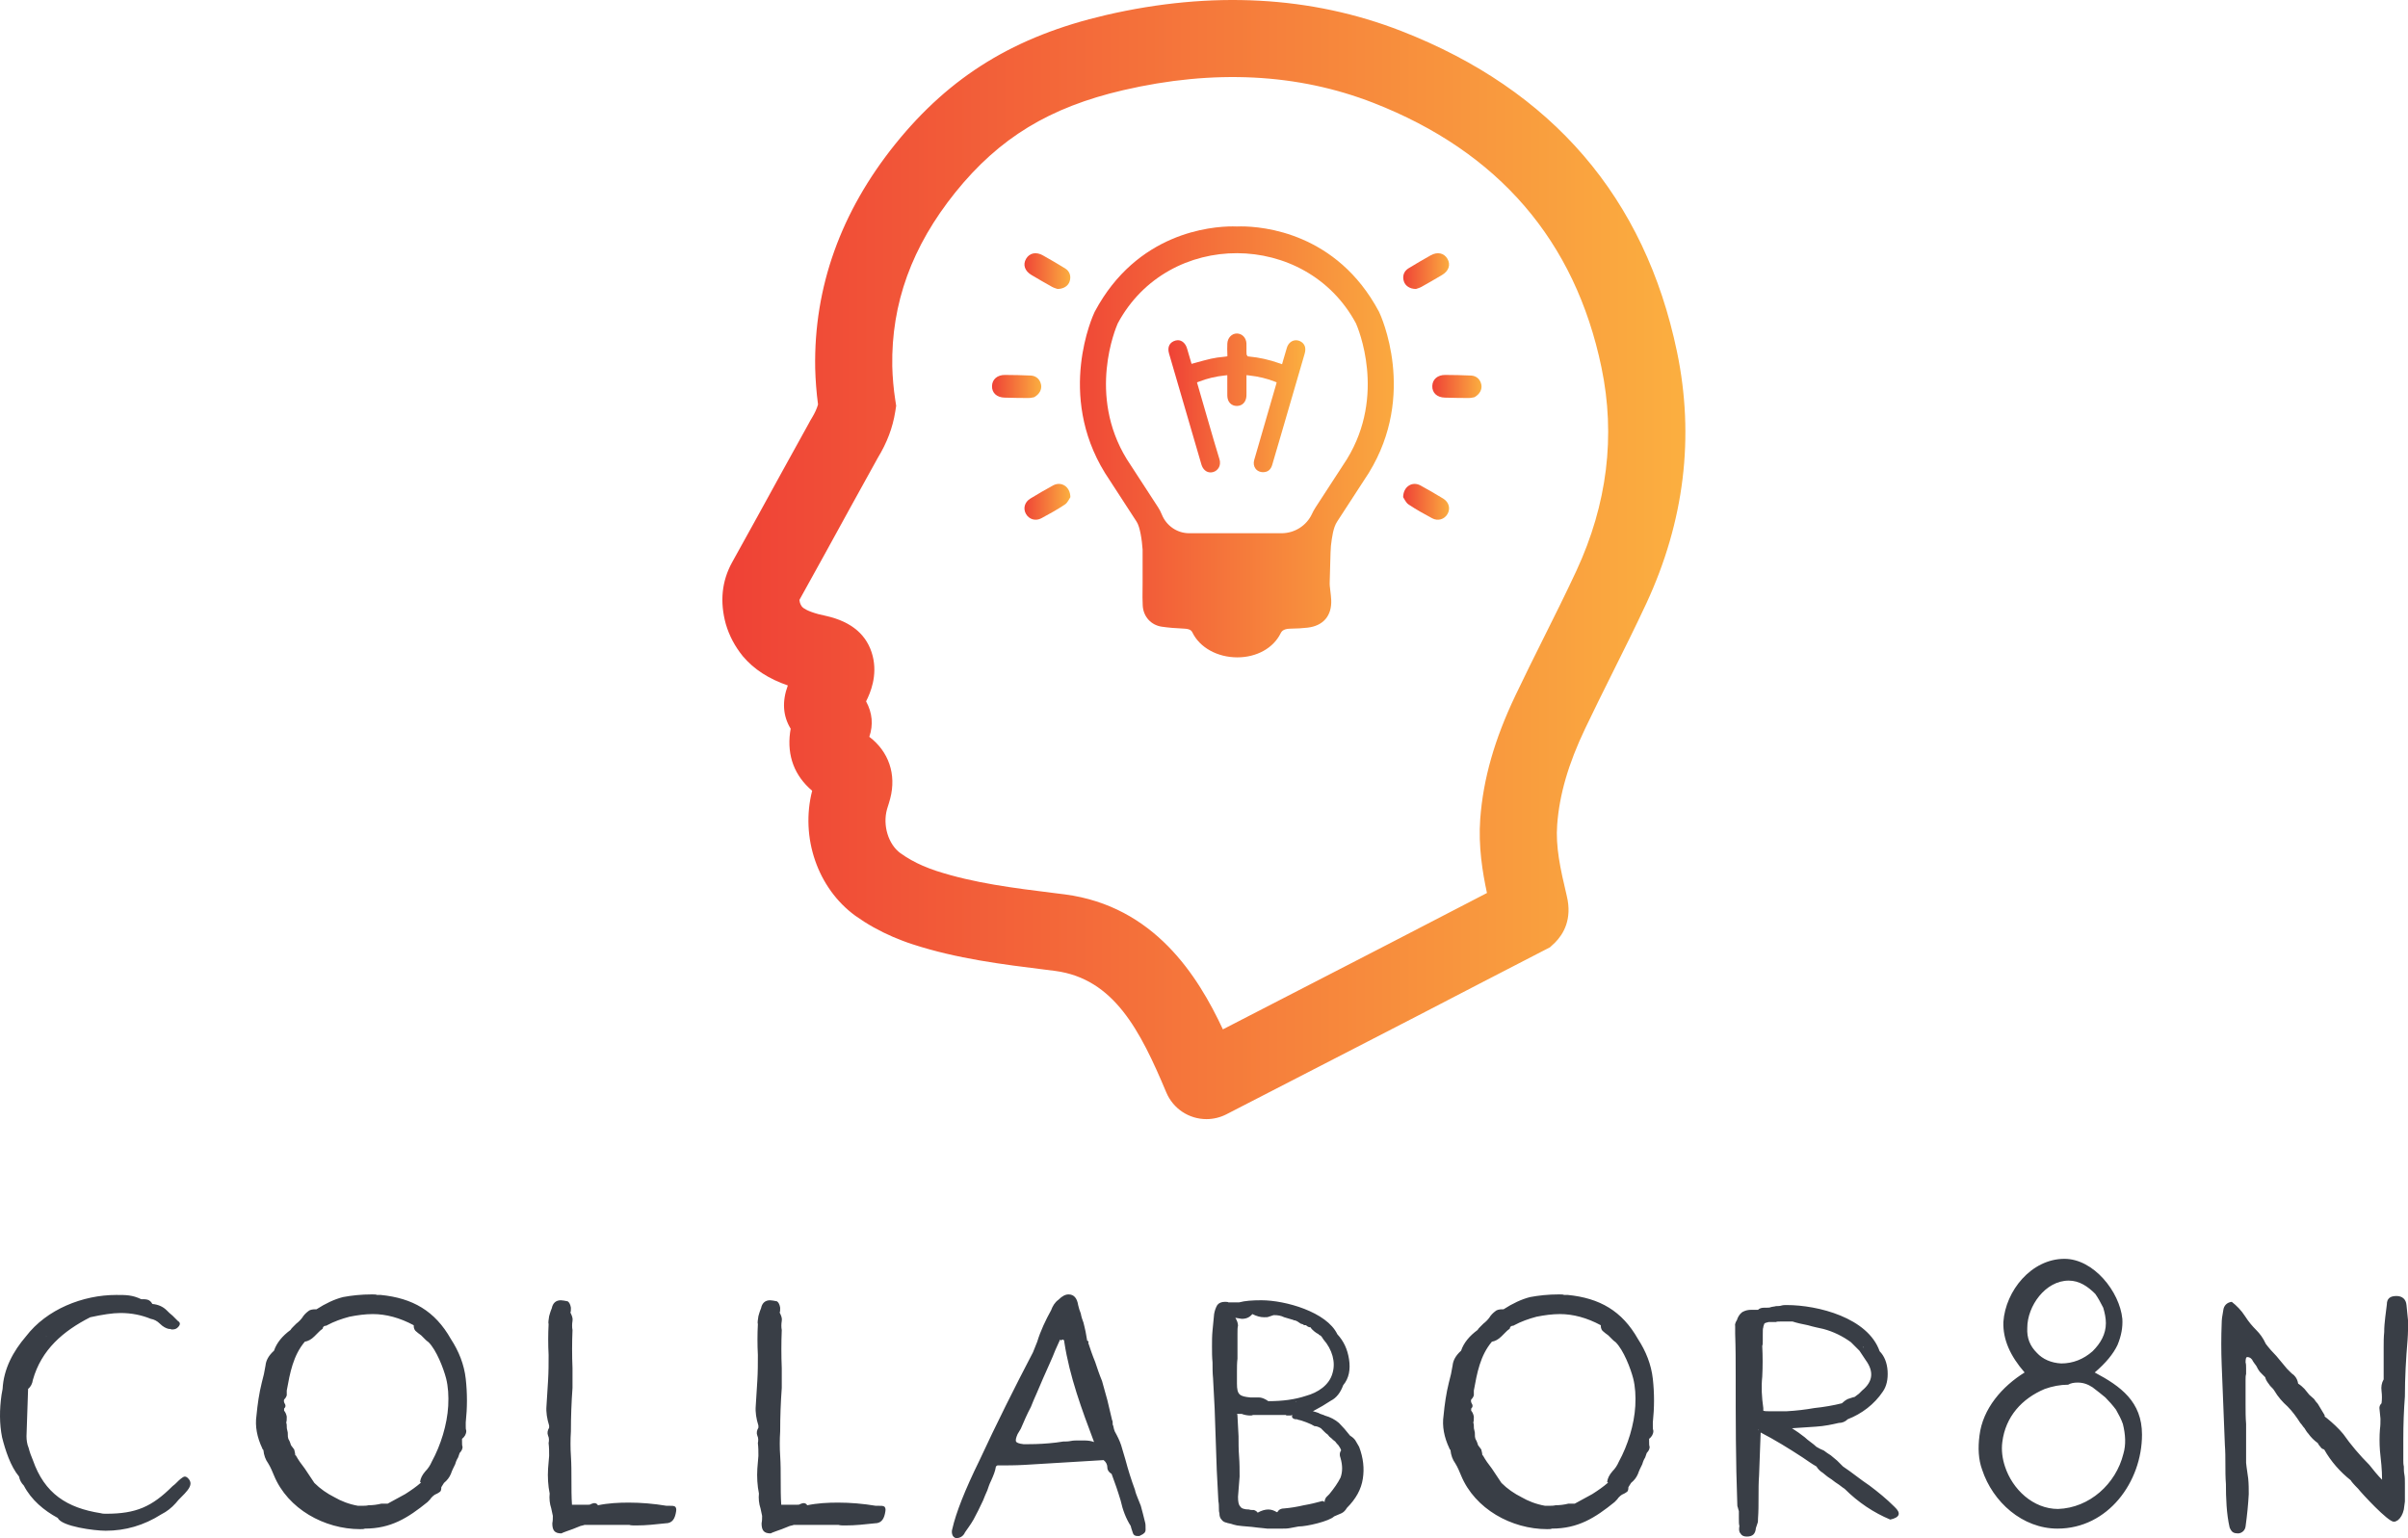 <?xml version="1.0" encoding="UTF-8"?>
<svg width="350" height="223.61" viewBox="0 0 350 223.61" xmlns="http://www.w3.org/2000/svg">
<defs>
<linearGradient id="linear">
<stop stop-color="#ef4136" offset="0"/>
<stop stop-color="#fbb040" offset="1"/>
</linearGradient>
</defs>
<g transform="matrix(2.568 0 0 2.568 92.806 -.834)" fill="url(#linear)">
<g fill="url(#linear)" xmlns="http://www.w3.org/2000/svg">
<path d="m58.779 20.24c-1.813-8.716-7.061-14.825-15.599-18.157-5.095-1.986-10.738-2.293-16.731-0.904-5.133 1.193-8.806 3.443-11.911 7.295-3.091 3.844-4.618 8.108-4.538 12.689 0.017 0.687 0.071 1.379 0.161 2.058-0.068 0.238-0.182 0.486-0.344 0.754-0.07 0.114-0.139 0.235-0.196 0.347-0.502 0.904-0.996 1.8-1.497 2.709-0.921 1.68-1.874 3.417-2.821 5.117-0.588 1.061-0.712 2.229-0.359 3.511 0.193 0.653 0.506 1.25 0.962 1.814 0.624 0.737 1.459 1.28 2.546 1.654-0.335 0.904-0.281 1.726 0.161 2.45-0.013 0.069-0.024 0.14-0.034 0.214-0.177 1.321 0.254 2.456 1.25 3.296-0.678 2.641 0.306 5.524 2.449 7.081 0.65 0.464 1.354 0.86 2.136 1.197 0.329 0.135 0.701 0.288 1.103 0.415 2.514 0.818 5.071 1.135 7.543 1.441l0.519 0.065c3.333 0.44 4.822 3.375 6.294 6.878 0.386 0.918 1.279 1.512 2.275 1.512 0.388 0 0.777-0.094 1.124-0.271 1.05-0.538 4.739-2.439 7.956-4.098l2.802-1.445c2.372-1.232 4.827-2.505 7.296-3.777l0.261-0.134 0.283-0.263c0.481-0.481 0.988-1.329 0.672-2.639-0.378-1.586-0.638-2.805-0.545-4.042 0.129-1.717 0.632-3.446 1.584-5.442 0.494-1.04 1.02-2.096 1.53-3.12l0.037-0.075c0.63-1.263 1.281-2.568 1.898-3.894 2.15-4.635 2.733-9.424 1.733-14.236zm-10.756 30.636c-1.927 0.995-3.836 1.985-5.695 2.95l-9.252 4.769c-1.421-3.04-3.889-6.972-8.942-7.64l-0.541-0.067c-2.375-0.294-4.617-0.572-6.755-1.269-0.234-0.074-0.489-0.178-0.754-0.288-0.447-0.193-0.872-0.432-1.259-0.709-0.69-0.504-1.014-1.58-0.758-2.493l0.027-0.087c0.048-0.151 0.102-0.321 0.152-0.511 0.36-1.371-0.082-2.66-1.183-3.497 0.234-0.679 0.173-1.352-0.182-2.006 0.241-0.478 0.655-1.443 0.374-2.568-0.3-1.18-1.18-1.941-2.639-2.269l-0.441-0.102c-0.598-0.164-0.836-0.324-0.916-0.412-0.058-0.075-0.096-0.149-0.122-0.233-0.033-0.124-0.028-0.163-0.018-0.179 0.951-1.708 1.907-3.452 2.835-5.144l0.057-0.104c0.478-0.867 0.956-1.734 1.445-2.615l0.082-0.149c0.527-0.864 0.851-1.721 0.993-2.622l0.053-0.335-0.052-0.336c-0.096-0.622-0.152-1.262-0.169-1.897-0.06-3.564 1.109-6.787 3.574-9.853 2.484-3.081 5.325-4.81 9.499-5.781 5.126-1.189 9.878-0.949 14.157 0.718 7.075 2.761 11.419 7.801 12.911 14.98 0.805 3.872 0.328 7.743-1.418 11.507-0.589 1.267-1.228 2.547-1.867 3.828-0.525 1.053-1.067 2.14-1.582 3.225-1.19 2.496-1.824 4.718-1.995 6.993-0.114 1.553 0.131 3.037 0.381 4.196z"/>
<path d="m41.923 17.994-0.016-0.031c-2.386-4.474-6.576-4.822-7.803-4.822-0.108 0-0.188 3e-3 -0.237 5e-3 -0.049-3e-3 -0.13-5e-3 -0.237-5e-3 -1.227 0-5.417 0.348-7.803 4.822l-0.016 0.031c-0.089 0.188-2.147 4.655 0.586 9.096l9e-3 0.015c0.065 0.1 1.602 2.474 1.785 2.748 0.196 0.294 0.304 1.043 0.341 1.583v1.89c0 0.129-2e-3 0.256-3e-3 0.38-4e-3 0.293-7e-3 0.596 0.01 0.9 0.035 0.627 0.47 1.108 1.083 1.196 0.369 0.053 0.762 0.087 1.275 0.11 0.356 0.017 0.417 0.142 0.454 0.217 0.416 0.855 1.413 1.407 2.54 1.408 0.548 0 1.056-0.13 1.48-0.364 0.424-0.235 0.763-0.573 0.971-0.992 0.046-0.091 0.131-0.261 0.541-0.268 0.395-6e-3 0.699-0.024 0.986-0.058 0.891-0.103 1.379-0.676 1.338-1.571-8e-3 -0.176-0.028-0.337-0.047-0.492-0.025-0.201-0.047-0.375-0.037-0.537 0.016-0.267 0.038-1.792 0.068-2.032 0.06-0.486 0.129-1.036 0.352-1.371 0.184-0.275 1.721-2.648 1.786-2.748l9e-3 -0.015c2.732-4.44 0.675-8.907 0.585-9.095zm-1.826 8.323c-0.096 0.148-1.596 2.464-1.771 2.724-0.078 0.117-0.145 0.24-0.202 0.365-0.309 0.675-0.987 1.104-1.729 1.104h-5.225c-0.684 0-1.291-0.421-1.548-1.054-0.064-0.158-0.136-0.297-0.215-0.416-0.173-0.259-1.675-2.575-1.77-2.723-2.239-3.646-0.618-7.445-0.511-7.687 2.856-5.325 10.656-5.27 13.482 0 0.113 0.254 1.725 4.047-0.511 7.687z"/>
<path d="m35.871 26.631c0.077-0.269 0.156-0.537 0.235-0.806l0.013-0.043c0.049-0.164 0.097-0.328 0.145-0.492 0.48-1.647 0.961-3.294 1.44-4.941 0.112-0.384-0.044-0.578-0.195-0.674-0.092-0.058-0.194-0.089-0.295-0.089-0.232 0-0.433 0.162-0.512 0.412-0.07 0.223-0.135 0.45-0.198 0.67l-0.079 0.276-0.137-0.049c-0.589-0.209-1.159-0.336-1.741-0.389l-0.062-6e-3 -0.037-0.051c-6e-3 -9e-3 -0.012-0.018-0.016-0.026l-0.014-0.026-2e-3 -0.029c-8e-3 -0.108-6e-3 -0.218-5e-3 -0.324 1e-3 -0.091 2e-3 -0.184-2e-3 -0.278-0.015-0.322-0.243-0.559-0.543-0.563-0.29 0-0.527 0.252-0.539 0.575-8e-3 0.215-7e-3 0.404 1e-3 0.578 0 9e-3 1e-3 0.016 1e-3 0.022v0.117l-0.116 0.018c-9e-3 1e-3 -0.02 3e-3 -0.034 4e-3 -0.306 0.027-0.554 0.064-0.78 0.115-0.263 0.06-0.518 0.13-0.788 0.205l-0.308 0.085-0.071-0.241c-0.062-0.211-0.124-0.421-0.185-0.631-0.083-0.284-0.286-0.467-0.519-0.467-0.041 0-0.082 6e-3 -0.123 0.016-0.162 0.043-0.283 0.129-0.35 0.248-0.073 0.13-0.083 0.299-0.027 0.49 0.586 2.02 1.186 4.075 1.833 6.283 0.081 0.276 0.278 0.447 0.516 0.447 0.054 0 0.11-9e-3 0.165-0.026 0.128-0.039 0.243-0.135 0.308-0.257 0.051-0.095 0.097-0.254 0.03-0.471-0.208-0.678-0.409-1.369-0.602-2.037l-0.193-0.665c-0.107-0.366-0.213-0.733-0.32-1.105l-0.154-0.535 0.117-0.045c0.462-0.179 0.935-0.292 1.447-0.346l0.151-0.016v0.208c0 0.089 0 0.178-1e-3 0.267v0.025c-1e-3 0.219-2e-3 0.445 2e-3 0.667 7e-3 0.342 0.222 0.573 0.537 0.574 0.31 0 0.524-0.22 0.545-0.56 4e-3 -0.072 4e-3 -0.144 3e-3 -0.214 0-0.029-1e-3 -0.058-1e-3 -0.087v-0.883l0.152 0.017c0.529 0.059 1.001 0.173 1.443 0.347l0.114 0.045-0.032 0.118c-8e-3 0.029-0.016 0.058-0.024 0.086l-0.384 1.323c-0.278 0.956-0.556 1.911-0.831 2.868-0.052 0.179-0.024 0.357 0.075 0.489 0.111 0.147 0.305 0.222 0.51 0.194 0.219-0.026 0.366-0.167 0.437-0.417z"/>
<path d="m24.444 28.468c-0.064 0.089-0.149 0.308-0.308 0.415-0.426 0.286-0.88 0.534-1.333 0.779-0.329 0.178-0.697 0.063-0.872-0.244-0.176-0.309-0.079-0.672 0.251-0.872 0.425-0.257 0.852-0.509 1.289-0.745 0.449-0.241 0.965 0.057 0.973 0.667z"/>
<path d="m23.719 16.683c-0.055-0.021-0.192-0.054-0.31-0.119-0.392-0.217-0.78-0.444-1.166-0.672-0.385-0.228-0.501-0.586-0.304-0.92 0.194-0.329 0.57-0.408 0.952-0.19 0.422 0.241 0.846 0.48 1.257 0.737 0.266 0.166 0.348 0.448 0.254 0.736-0.081 0.249-0.328 0.424-0.683 0.428z"/>
<path d="m22.395 22.81c-0.058 9e-3 -0.194 0.046-0.329 0.046-0.448 0-0.897-0.01-1.345-0.022-0.448-0.013-0.722-0.27-0.712-0.657 0.01-0.382 0.301-0.633 0.741-0.628 0.486 6e-3 0.972 9e-3 1.457 0.035 0.313 0.017 0.521 0.224 0.579 0.521 0.048 0.257-0.082 0.53-0.391 0.705z"/>
<path d="m47.315 22.81c-0.058 9e-3 -0.194 0.046-0.329 0.046-0.448 0-0.897-0.01-1.345-0.022-0.448-0.013-0.722-0.27-0.712-0.657 0.01-0.382 0.301-0.633 0.741-0.628 0.486 6e-3 0.972 9e-3 1.457 0.035 0.313 0.017 0.521 0.224 0.579 0.521 0.048 0.257-0.082 0.53-0.391 0.705z"/>
<path d="m43.279 28.468c0.064 0.089 0.149 0.308 0.308 0.415 0.426 0.286 0.88 0.534 1.333 0.779 0.329 0.178 0.697 0.063 0.872-0.244 0.176-0.309 0.079-0.672-0.251-0.872-0.425-0.257-0.852-0.509-1.289-0.745-0.449-0.241-0.964 0.057-0.973 0.667z"/>
<path d="m44.004 16.683c0.055-0.021 0.192-0.054 0.31-0.119 0.392-0.217 0.78-0.444 1.166-0.672 0.385-0.228 0.501-0.586 0.304-0.92-0.194-0.329-0.57-0.408-0.952-0.19-0.422 0.241-0.846 0.48-1.257 0.737-0.266 0.166-0.348 0.448-0.254 0.736 0.082 0.249 0.328 0.424 0.683 0.428z"/>
</g>
</g>
<g transform="matrix(3.86 0 0 3.86 -4.641 144.86)" fill="#393e46">
<path d="m5.18 20.12c-0.42 0-1.66-0.16-1.8-0.48-0.52-0.28-1-0.68-1.28-1.22-0.1-0.1-0.16-0.22-0.18-0.34-0.32-0.38-0.52-1-0.64-1.48-0.1-0.5-0.1-1.04-0.02-1.6l0.04-0.22c0.04-0.76 0.4-1.42 0.88-1.98 0.78-1.02 2.14-1.56 3.4-1.56 0.38 0 0.6 0 0.94 0.16 0.2 0 0.32 0 0.42 0.18 0.22 0.02 0.4 0.1 0.54 0.24 0.06 0.06 0.14 0.14 0.22 0.2l0.2 0.2c0.1 0.06 0.1 0.14 0 0.24-0.06 0.06-0.12 0.08-0.22 0.08-0.02 0-0.04 0-0.06-0.02h-0.06c-0.1-0.02-0.22-0.08-0.34-0.2-0.1-0.1-0.22-0.16-0.34-0.18-0.34-0.14-0.72-0.22-1.14-0.22-0.3 0-0.68 0.06-1.14 0.16-1.02 0.52-1.84 1.22-2.16 2.36-0.02 0.14-0.08 0.26-0.18 0.34l-0.06 1.78c0 0.14 0.02 0.3 0.08 0.44 0.04 0.16 0.1 0.32 0.16 0.46 0.44 1.26 1.28 1.8 2.56 2 0.06 0.02 0.14 0.02 0.2 0.02 1.12 0 1.72-0.26 2.5-1.04 0.06-0.04 0.12-0.1 0.18-0.16 0.04-0.04 0.2-0.2 0.28-0.2 0.04 0 0.08 0.02 0.12 0.06 0.14 0.14 0.12 0.28-0.02 0.46-0.06 0.08-0.14 0.16-0.22 0.24s-0.16 0.16-0.22 0.24c-0.16 0.18-0.34 0.32-0.54 0.42-0.66 0.42-1.36 0.62-2.1 0.62zm-2.24-7.3c0-0.02 0-0.02 0.02-0.02h-0.02v0.02zm11.82 7.24c-1.34 0-2.72-0.76-3.24-2.02-0.06-0.14-0.12-0.3-0.22-0.46-0.1-0.14-0.16-0.3-0.18-0.5-0.02-0.02-0.04-0.04-0.04-0.06-0.2-0.42-0.28-0.84-0.22-1.24 0.04-0.42 0.1-0.84 0.2-1.24l0.08-0.32 0.06-0.32c0.02-0.2 0.12-0.38 0.32-0.56 0.1-0.3 0.32-0.56 0.62-0.78 0.02-0.04 0.06-0.08 0.1-0.12l0.12-0.12c0.08-0.06 0.16-0.14 0.22-0.22 0.06-0.1 0.14-0.18 0.22-0.24 0.06-0.06 0.16-0.08 0.28-0.08h0.04c0.34-0.22 0.68-0.38 1-0.46 0.32-0.06 0.68-0.1 1.08-0.1 0.1 0 0.16 0 0.2 0.02h0.14c1.2 0.12 2.04 0.6 2.64 1.66 0.3 0.46 0.5 0.96 0.56 1.5s0.06 1.08 0 1.64v0.16c0 0.06 0 0.1 0.02 0.16 0 0.12-0.06 0.22-0.16 0.3v0.08c0 0.1 0 0.18 0.02 0.22 0 0.08-0.04 0.16-0.1 0.22-0.02 0.02-0.02 0.06-0.04 0.1s-0.02 0.08-0.04 0.1c-0.06 0.1-0.08 0.18-0.1 0.24-0.06 0.12-0.12 0.24-0.16 0.36-0.06 0.14-0.14 0.24-0.26 0.34l-0.1 0.16c0 0.1-0.02 0.16-0.06 0.18-0.08 0.06-0.14 0.08-0.18 0.1s-0.08 0.06-0.14 0.12c-0.02 0.04-0.08 0.1-0.14 0.16-0.74 0.6-1.38 1-2.36 1-0.04 0.02-0.1 0.02-0.18 0.02zm-0.08-0.88h0.16c0.08 0 0.16 0 0.24-0.02 0.16 0 0.32-0.02 0.48-0.06h0.24l0.66-0.36c0.22-0.14 0.42-0.28 0.58-0.42h0.02l-0.04-0.04c0.02-0.14 0.08-0.26 0.2-0.4 0.1-0.1 0.18-0.22 0.24-0.36 0.34-0.62 0.58-1.4 0.62-2.1 0.02-0.38 0-0.72-0.08-1.04-0.1-0.38-0.36-1.06-0.66-1.36-0.06-0.04-0.1-0.08-0.14-0.12l-0.14-0.14c-0.08-0.06-0.14-0.1-0.18-0.14-0.06-0.04-0.1-0.12-0.1-0.22 0-0.02 0-0.02 0.02-0.02h-0.02c-0.52-0.28-1.04-0.42-1.54-0.42-0.28 0-0.58 0.04-0.88 0.1-0.3 0.08-0.58 0.18-0.84 0.32-0.02 0.02-0.04 0.02-0.06 0.02-0.04 0-0.1 0.04-0.1 0.08 0 0.02 0 0.02-0.02 0.04-0.06 0.04-0.1 0.08-0.14 0.12l-0.16 0.16c-0.12 0.12-0.24 0.18-0.36 0.2-0.44 0.52-0.56 1.18-0.68 1.84v0.18c-0.02 0.06-0.04 0.1-0.1 0.16-0.02 0.06 0 0.12 0.04 0.18 0.02 0.06 0.02 0.1-0.04 0.16v0.08c0.04 0.04 0.08 0.12 0.1 0.22 0 0.1 0 0.18-0.02 0.22 0.02 0.06 0.02 0.1 0.02 0.14 0 0.06 0 0.1 0.02 0.16s0.02 0.1 0.02 0.16 0 0.1 0.02 0.16c0.06 0.1 0.08 0.18 0.1 0.24l0.12 0.16c0.02 0.08 0.04 0.16 0.04 0.22h0.02c0.1 0.18 0.2 0.32 0.34 0.5l0.36 0.54c0.22 0.22 0.48 0.4 0.76 0.54 0.24 0.14 0.54 0.26 0.88 0.32zm7.66 1.04c-0.26 0-0.34-0.12-0.34-0.38 0.02-0.1 0.02-0.18 0.02-0.28l-0.06-0.28c-0.06-0.18-0.08-0.38-0.06-0.56-0.06-0.3-0.08-0.62-0.06-0.94 0.02-0.16 0.02-0.32 0.04-0.48 0-0.16 0-0.32-0.02-0.48 0.02-0.1 0.02-0.2-0.02-0.28-0.04-0.1-0.02-0.2 0.04-0.3v-0.08c-0.08-0.26-0.12-0.5-0.1-0.74l0.06-0.96c0.02-0.32 0.02-0.64 0.02-0.96-0.02-0.38-0.02-0.78 0-1.16-0.02-0.06 0-0.16 0.02-0.3 0.02-0.06 0.04-0.16 0.1-0.3 0.04-0.2 0.16-0.3 0.34-0.3 0.06 0 0.16 0.02 0.26 0.04 0.06 0.04 0.1 0.12 0.12 0.24 0 0.1 0 0.16-0.02 0.18 0.06 0.12 0.1 0.22 0.08 0.32-0.02 0.12-0.02 0.24 0 0.34-0.02 0.48-0.02 0.96 0 1.44v0.74c-0.04 0.54-0.06 1.1-0.06 1.64-0.02 0.3-0.02 0.62 0 0.92s0.02 0.62 0.02 0.92 0 0.62 0.02 0.92h0.6c0.06 0 0.08 0 0.1-0.02 0.06-0.02 0.1-0.04 0.14-0.04 0.06 0 0.1 0.02 0.14 0.08 0.38-0.08 0.78-0.1 1.16-0.1 0.46 0 0.94 0.04 1.42 0.12h0.12c0.08 0 0.14 0 0.18 0.02 0.06 0.02 0.08 0.1 0.06 0.2-0.04 0.24-0.12 0.44-0.4 0.44-0.38 0.04-0.72 0.08-1.1 0.08-0.12 0-0.2 0-0.26-0.02h-1.7c0.02 0-0.04 0.02-0.14 0.04l-0.3 0.12c-0.06 0.02-0.4 0.14-0.42 0.16zm7.88 0c-0.26 0-0.34-0.12-0.34-0.38 0.02-0.1 0.02-0.18 0.02-0.28l-0.06-0.28c-0.06-0.18-0.08-0.38-0.06-0.56-0.06-0.3-0.08-0.62-0.06-0.94 0.02-0.16 0.02-0.32 0.04-0.48 0-0.16 0-0.32-0.02-0.48 0.02-0.1 0.02-0.2-0.02-0.28-0.04-0.1-0.02-0.2 0.04-0.3v-0.08c-0.08-0.26-0.12-0.5-0.1-0.74l0.06-0.96c0.02-0.32 0.02-0.64 0.02-0.96-0.02-0.38-0.02-0.78 0-1.16-0.02-0.06 0-0.16 0.02-0.3 0.02-0.06 0.04-0.16 0.1-0.3 0.04-0.2 0.16-0.3 0.34-0.3 0.06 0 0.16 0.02 0.26 0.04 0.06 0.04 0.1 0.12 0.12 0.24 0 0.1 0 0.16-0.02 0.18 0.06 0.12 0.1 0.22 0.08 0.32-0.02 0.12-0.02 0.24 0 0.34-0.02 0.48-0.02 0.96 0 1.44v0.74c-0.04 0.54-0.06 1.1-0.06 1.64-0.02 0.3-0.02 0.62 0 0.92s0.02 0.62 0.02 0.92 0 0.62 0.02 0.92h0.6c0.06 0 0.08 0 0.1-0.02 0.06-0.02 0.1-0.04 0.14-0.04 0.06 0 0.1 0.02 0.14 0.08 0.38-0.08 0.78-0.1 1.16-0.1 0.46 0 0.94 0.04 1.42 0.12h0.12c0.08 0 0.14 0 0.18 0.02 0.06 0.02 0.08 0.1 0.06 0.2-0.04 0.24-0.12 0.44-0.4 0.44-0.38 0.04-0.72 0.08-1.1 0.08-0.12 0-0.2 0-0.26-0.02h-1.7c0.02 0-0.04 0.02-0.14 0.04l-0.3 0.12c-0.06 0.02-0.4 0.14-0.42 0.16zm6.98 0.18c-0.06-0.02-0.12-0.06-0.14-0.14-0.02-0.06-0.02-0.14 0-0.2 0.14-0.62 0.48-1.48 1.02-2.58 0.64-1.38 1.32-2.74 2.02-4.08l0.16-0.4c0.12-0.4 0.32-0.82 0.52-1.18 0.06-0.16 0.14-0.3 0.28-0.4 0.14-0.14 0.26-0.2 0.38-0.2 0.2 0 0.32 0.14 0.36 0.4 0.02 0.1 0.06 0.22 0.1 0.32 0.02 0.12 0.06 0.24 0.1 0.34 0.02 0.1 0.06 0.22 0.08 0.34l0.06 0.34c0.06 0.02 0.06 0.06 0.04 0.08 0.08 0.24 0.16 0.48 0.26 0.72 0.08 0.24 0.16 0.48 0.26 0.72 0.06 0.24 0.14 0.48 0.2 0.72l0.18 0.76c0.02 0.02 0.02 0.06 0.02 0.1s0 0.08 0.02 0.1c0.02 0.1 0.04 0.18 0.06 0.22 0.1 0.18 0.18 0.34 0.24 0.52s0.1 0.36 0.16 0.54c0.1 0.38 0.22 0.76 0.36 1.14 0.02 0.1 0.06 0.2 0.1 0.3l0.12 0.3c0.02 0.1 0.06 0.2 0.08 0.3l0.08 0.32c0.02 0.06 0.02 0.14 0.02 0.28 0 0.1-0.06 0.16-0.2 0.22-0.02 0.02-0.04 0.02-0.1 0.02-0.1 0-0.16-0.04-0.18-0.12-0.02-0.04-0.02-0.08-0.04-0.12s-0.02-0.08-0.04-0.14c-0.18-0.28-0.3-0.6-0.38-0.96-0.06-0.18-0.1-0.34-0.16-0.5l-0.18-0.5c-0.1-0.06-0.16-0.14-0.16-0.24s-0.04-0.2-0.14-0.28l-2.98 0.18c-0.34 0.02-0.68 0.02-1.02 0.02-0.04 0.02-0.06 0.04-0.06 0.06-0.02 0.14-0.08 0.3-0.18 0.52-0.06 0.12-0.1 0.24-0.14 0.36-0.06 0.12-0.1 0.24-0.16 0.38-0.12 0.26-0.24 0.5-0.36 0.72-0.06 0.1-0.12 0.2-0.18 0.28l-0.14 0.2c-0.06 0.14-0.18 0.22-0.34 0.22zm2.54-3.54h0.2c0.34 0 0.68-0.02 1.02-0.06l0.28-0.04c0.1 0 0.18 0 0.28-0.02s0.18-0.02 0.28-0.02h0.22c0.16 0 0.28 0.02 0.38 0.06-0.46-1.22-0.92-2.46-1.12-3.76 0-0.06-0.02-0.1-0.06-0.1-0.02 0-0.02 0-0.04 0.02s-0.04 0-0.06-0.02l-0.18 0.4c-0.06 0.16-0.14 0.34-0.22 0.52l-0.24 0.54-0.24 0.56c-0.08 0.18-0.16 0.36-0.22 0.52-0.14 0.26-0.26 0.54-0.38 0.82l-0.12 0.2c-0.06 0.14-0.08 0.22-0.06 0.28 0.02 0.04 0.1 0.08 0.28 0.1zm9.18 3.18c-0.12-0.02-0.24-0.02-0.38-0.04-0.26-0.04-0.5-0.04-0.76-0.08-0.1-0.02-0.16-0.04-0.22-0.06s-0.12-0.02-0.16-0.04c-0.1-0.02-0.16-0.06-0.2-0.12-0.06-0.06-0.08-0.14-0.08-0.24-0.02-0.06-0.02-0.12-0.02-0.2 0-0.06 0-0.16-0.02-0.26l-0.06-1.16c-0.02-0.38-0.02-0.78-0.04-1.16s-0.02-0.78-0.04-1.16l-0.06-1.14c-0.02-0.2-0.02-0.4-0.02-0.6-0.02-0.2-0.02-0.4-0.02-0.6s0-0.4 0.02-0.6l0.06-0.62c0.02-0.12 0.06-0.24 0.12-0.34 0.06-0.08 0.16-0.12 0.28-0.12 0.06 0 0.12 0 0.14 0.02h0.4c0.22-0.06 0.5-0.08 0.84-0.08 0.9 0 2.46 0.44 2.86 1.28 0.24 0.26 0.38 0.56 0.44 0.94s0 0.72-0.22 0.98c-0.1 0.28-0.26 0.48-0.46 0.58l-0.32 0.2-0.36 0.2c0.06 0.02 0.1 0.02 0.14 0.04s0.08 0.02 0.1 0.04 0.06 0.02 0.1 0.04 0.08 0.02 0.1 0.04c0.22 0.06 0.4 0.16 0.54 0.28 0.14 0.14 0.28 0.3 0.42 0.48 0.1 0.06 0.16 0.12 0.2 0.18l0.14 0.24c0.16 0.42 0.2 0.82 0.14 1.2-0.06 0.4-0.26 0.76-0.6 1.1-0.06 0.1-0.12 0.16-0.2 0.2l-0.28 0.12c-0.18 0.18-1.02 0.38-1.34 0.38l-0.32 0.06c-0.1 0.02-0.2 0.02-0.28 0.02h-0.2-0.38zm0.04-4.8c0.54 0 1-0.06 1.42-0.2 0.44-0.12 0.88-0.4 1-0.86 0.06-0.2 0.06-0.42 0-0.64s-0.18-0.44-0.34-0.62l-0.08-0.12c-0.04-0.04-0.08-0.06-0.1-0.06v-0.02c-0.1-0.04-0.24-0.16-0.3-0.24v-0.02c-0.06 0-0.12-0.02-0.18-0.08-0.06 0-0.08 0-0.1-0.02 0.02 0-0.02-0.02-0.1-0.04l-0.12-0.08c-0.02-0.02-0.06-0.02-0.08-0.04-0.02 0-0.06 0-0.08-0.02l-0.34-0.1c-0.12-0.06-0.24-0.08-0.38-0.08h-0.02l-0.18 0.06c-0.04 0.02-0.1 0.02-0.18 0.02-0.14 0-0.28-0.04-0.44-0.12-0.1 0.12-0.22 0.18-0.4 0.18l-0.24-0.04c0.06 0.1 0.1 0.2 0.1 0.3-0.02 0.06-0.02 0.16-0.02 0.3v0.94c-0.02 0.16-0.02 0.32-0.02 0.48v0.46c0 0.42 0.1 0.48 0.5 0.52h0.32c0.1 0 0.2 0.04 0.3 0.1zm1.04 0.04h0.02v-0.02zm-1.44 4.16c0.14-0.08 0.28-0.12 0.4-0.12s0.22 0.04 0.32 0.1h0.02c0.06-0.1 0.14-0.14 0.26-0.14 0.24-0.02 0.48-0.06 0.74-0.12 0.24-0.04 0.48-0.1 0.7-0.16 0.02 0 0.06 0.02 0.08 0.04 0-0.06 0.02-0.12 0.06-0.18l0.12-0.12c0.18-0.22 0.32-0.42 0.42-0.62 0.08-0.22 0.08-0.46 0-0.74-0.04-0.1-0.04-0.2 0.02-0.28v-0.02c-0.02-0.06-0.06-0.12-0.1-0.18-0.04-0.04-0.08-0.08-0.12-0.14-0.06-0.04-0.1-0.08-0.14-0.12-0.06-0.04-0.1-0.08-0.14-0.14-0.06-0.04-0.1-0.08-0.14-0.12l-0.12-0.12c-0.1-0.06-0.18-0.08-0.24-0.08-0.12-0.08-0.48-0.22-0.62-0.24-0.02-0.02-0.06-0.02-0.08-0.02s-0.06 0-0.08-0.02c-0.06-0.02-0.08-0.06-0.06-0.14-0.02 0-0.02 0-0.04 0.02h-0.16c-0.02 0-0.02 0-0.04-0.02h-1.24c-0.02 0.02-0.06 0.02-0.1 0.02-0.1 0-0.22-0.02-0.32-0.06h-0.18c0.02 0.02 0.02 0.06 0.02 0.08 0.02 0.26 0.02 0.5 0.04 0.76 0 0.26 0 0.5 0.02 0.76s0.02 0.5 0.02 0.76l-0.06 0.76c0 0.18 0.02 0.3 0.08 0.36 0.04 0.08 0.16 0.12 0.34 0.12 0.04 0.02 0.1 0.02 0.18 0.02 0.06 0.02 0.12 0.06 0.14 0.1zm10.9 0.62c-1.34 0-2.72-0.76-3.24-2.02-0.06-0.14-0.12-0.3-0.22-0.46-0.1-0.14-0.16-0.3-0.18-0.5-0.02-0.02-0.04-0.04-0.04-0.06-0.2-0.42-0.28-0.84-0.22-1.24 0.04-0.42 0.1-0.84 0.2-1.24l0.08-0.32 0.06-0.32c0.02-0.2 0.12-0.38 0.32-0.56 0.1-0.3 0.32-0.56 0.62-0.78 0.02-0.04 0.06-0.08 0.1-0.12l0.12-0.12c0.08-0.06 0.16-0.14 0.22-0.22 0.06-0.1 0.14-0.18 0.22-0.24 0.06-0.06 0.16-0.08 0.28-0.08h0.04c0.34-0.22 0.68-0.38 1-0.46 0.32-0.06 0.68-0.1 1.08-0.1 0.1 0 0.16 0 0.2 0.02h0.14c1.2 0.12 2.04 0.6 2.64 1.66 0.3 0.46 0.5 0.96 0.56 1.5s0.06 1.08 0 1.64v0.16c0 0.06 0 0.1 0.02 0.16 0 0.12-0.06 0.22-0.16 0.3v0.08c0 0.1 0 0.18 0.02 0.22 0 0.08-0.04 0.16-0.1 0.22-0.02 0.02-0.02 0.06-0.04 0.1s-0.02 0.08-0.04 0.1c-0.06 0.1-0.08 0.18-0.1 0.24-0.06 0.12-0.12 0.24-0.16 0.36-0.06 0.14-0.14 0.24-0.26 0.34l-0.1 0.16c0 0.1-0.02 0.16-0.06 0.18-0.08 0.06-0.14 0.08-0.18 0.1s-0.08 0.06-0.14 0.12c-0.02 0.04-0.08 0.1-0.14 0.16-0.74 0.6-1.38 1-2.36 1-0.04 0.02-0.1 0.02-0.18 0.02zm-0.08-0.88h0.16c0.08 0 0.16 0 0.24-0.02 0.16 0 0.32-0.02 0.48-0.06h0.24l0.66-0.36c0.22-0.14 0.42-0.28 0.58-0.42h0.02l-0.04-0.04c0.02-0.14 0.08-0.26 0.2-0.4 0.1-0.1 0.18-0.22 0.24-0.36 0.34-0.62 0.58-1.4 0.62-2.1 0.02-0.38 0-0.72-0.08-1.04-0.1-0.38-0.36-1.06-0.66-1.36-0.06-0.04-0.1-0.08-0.14-0.12l-0.14-0.14c-0.08-0.06-0.14-0.1-0.18-0.14-0.06-0.04-0.1-0.12-0.1-0.22 0-0.02 0-0.02 0.02-0.02h-0.02c-0.52-0.28-1.04-0.42-1.54-0.42-0.28 0-0.58 0.04-0.88 0.1-0.3 0.08-0.58 0.18-0.84 0.32-0.02 0.02-0.04 0.02-0.06 0.02-0.04 0-0.1 0.04-0.1 0.08 0 0.02 0 0.02-0.02 0.04-0.06 0.04-0.1 0.08-0.14 0.12l-0.16 0.16c-0.12 0.12-0.24 0.18-0.36 0.2-0.44 0.52-0.56 1.18-0.68 1.84v0.18c-0.02 0.06-0.04 0.1-0.1 0.16-0.02 0.06 0 0.12 0.04 0.18 0.02 0.06 0.02 0.1-0.04 0.16v0.08c0.04 0.04 0.08 0.12 0.1 0.22 0 0.1 0 0.18-0.02 0.22 0.02 0.06 0.02 0.1 0.02 0.14 0 0.06 0 0.1 0.02 0.16s0.02 0.1 0.02 0.16 0 0.1 0.02 0.16c0.06 0.1 0.08 0.18 0.1 0.24l0.12 0.16c0.02 0.08 0.04 0.16 0.04 0.22h0.02c0.1 0.18 0.2 0.32 0.34 0.5l0.36 0.54c0.22 0.22 0.48 0.4 0.76 0.54 0.24 0.14 0.54 0.26 0.88 0.32zm7.6 1.16c-0.12 0-0.2-0.04-0.24-0.12-0.06-0.06-0.06-0.16-0.04-0.28-0.02-0.06-0.02-0.16-0.02-0.3v-0.26c-0.02-0.04-0.02-0.08-0.04-0.14-0.02-0.04-0.02-0.08-0.02-0.14-0.06-1.6-0.06-3.2-0.06-4.8 0-0.52 0-1.06-0.02-1.6v-0.28c-0.02-0.08 0.02-0.16 0.08-0.26v-0.02c0.06-0.14 0.14-0.24 0.24-0.28 0.08-0.04 0.18-0.06 0.28-0.06h0.26c0.06-0.06 0.14-0.08 0.24-0.08h0.08c0.06 0 0.12 0 0.16-0.02 0.06-0.02 0.14-0.02 0.2-0.04 0.06 0 0.14 0 0.2-0.02s0.14-0.02 0.2-0.02c1.18 0 3.06 0.48 3.5 1.74 0.18 0.18 0.28 0.44 0.3 0.74 0.02 0.32-0.04 0.58-0.18 0.78-0.32 0.48-0.8 0.84-1.32 1.04-0.1 0.1-0.22 0.14-0.34 0.14-0.26 0.06-0.54 0.12-0.86 0.14l-0.9 0.06 0.24 0.16 0.24 0.18c0.06 0.06 0.14 0.12 0.22 0.18s0.16 0.12 0.22 0.18c0.1 0.06 0.18 0.1 0.28 0.14 0.08 0.06 0.16 0.12 0.26 0.18l0.24 0.2 0.22 0.22c0.18 0.12 0.34 0.24 0.5 0.36s0.32 0.24 0.5 0.36c0.32 0.24 0.64 0.5 0.94 0.8 0.26 0.24 0.2 0.4-0.16 0.48-0.62-0.26-1.2-0.64-1.72-1.16-0.1-0.06-0.18-0.14-0.28-0.2s-0.18-0.14-0.28-0.2-0.18-0.14-0.26-0.2c-0.1-0.06-0.18-0.14-0.24-0.24-0.18-0.1-0.34-0.22-0.52-0.34-0.52-0.34-1.04-0.66-1.58-0.94l-0.06 1.62c-0.02 0.26-0.02 0.54-0.02 0.8 0 0.28 0 0.56-0.02 0.82 0 0.08 0 0.14-0.02 0.18l-0.06 0.18c-0.02 0.22-0.12 0.32-0.34 0.32zm0.84-4.72h0.66c0.36-0.02 0.7-0.06 1.04-0.12 0.38-0.04 0.72-0.1 1.04-0.18 0.06-0.06 0.14-0.12 0.22-0.16 0.04-0.02 0.08-0.02 0.12-0.04s0.08-0.02 0.14-0.04l0.16-0.12 0.12-0.12c0.22-0.18 0.32-0.36 0.34-0.54s-0.04-0.38-0.2-0.6l-0.24-0.36-0.32-0.32c-0.3-0.22-0.66-0.4-1.04-0.5-0.18-0.04-0.38-0.08-0.58-0.14-0.2-0.04-0.4-0.08-0.58-0.14h-0.4c-0.12 0-0.2 0-0.22 0.02h-0.28c-0.1 0.02-0.14 0.04-0.16 0.06-0.02 0.06-0.04 0.1-0.04 0.14-0.02 0.04-0.02 0.14-0.02 0.28v0.2c0 0.1 0 0.18-0.02 0.22 0.02 0.38 0.02 0.78 0 1.16-0.04 0.38-0.02 0.76 0.04 1.18v0.1c0.06 0.02 0.14 0.02 0.22 0.02zm3.56-2.4v-0.02h-0.02c0 0.02 0 0.02 0.02 0.02zm-3.98 3.12 0.02-0.02h-0.02v0.02zm11.28 3.7c-1.32 0-2.44-1-2.84-2.22-0.14-0.38-0.16-0.82-0.1-1.28 0.12-1.02 0.86-1.86 1.7-2.38-0.54-0.62-0.82-1.24-0.8-1.9 0.08-1.18 1.06-2.38 2.3-2.38 1.1 0 2.08 1.24 2.18 2.26 0.02 0.32-0.04 0.64-0.18 0.98-0.16 0.34-0.44 0.68-0.86 1.04 0.98 0.52 1.78 1.1 1.78 2.34 0 1.78-1.28 3.54-3.18 3.54zm0.14-6.22c0.44 0 0.84-0.16 1.18-0.46 0.3-0.3 0.5-0.64 0.5-1.06 0-0.18-0.04-0.38-0.1-0.58-0.1-0.2-0.2-0.38-0.3-0.52-0.28-0.28-0.6-0.5-1-0.5-0.88 0-1.56 0.96-1.56 1.78-0.02 0.38 0.1 0.68 0.36 0.94 0.22 0.24 0.54 0.38 0.92 0.4zm-0.12 5.48c1.18-0.04 2.18-0.94 2.46-2.08 0.1-0.34 0.08-0.72-0.02-1.12-0.06-0.18-0.16-0.36-0.26-0.54-0.12-0.16-0.26-0.32-0.4-0.46-0.14-0.12-0.3-0.24-0.48-0.38-0.18-0.12-0.36-0.18-0.56-0.18-0.14 0-0.26 0.02-0.36 0.08-0.3 0-0.6 0.06-0.88 0.16-0.86 0.36-1.48 1.04-1.6 2-0.04 0.3 0 0.62 0.1 0.92 0.28 0.86 1.06 1.6 2 1.6zm6.8 0.92c-0.2 0-0.26-0.04-0.34-0.22-0.12-0.52-0.14-1.12-0.14-1.64-0.02-0.26-0.02-0.5-0.02-0.74s0-0.48-0.02-0.74l-0.06-1.52-0.06-1.5c-0.02-0.52-0.02-1.04 0-1.54 0-0.14 0.02-0.3 0.06-0.5 0.02-0.18 0.14-0.3 0.32-0.32 0.18 0.14 0.36 0.32 0.5 0.54s0.28 0.38 0.42 0.52 0.26 0.3 0.36 0.52c0.12 0.16 0.26 0.32 0.4 0.46l0.4 0.48 0.12 0.12c0.04 0.04 0.08 0.08 0.14 0.12 0.1 0.1 0.14 0.2 0.16 0.32 0.1 0.06 0.18 0.14 0.24 0.2l0.18 0.22 0.18 0.16c0.04 0.06 0.08 0.12 0.14 0.18l0.24 0.4c0.02 0.02 0.02 0.04 0.02 0.08l0.08 0.06c0.22 0.18 0.44 0.38 0.62 0.6 0.28 0.4 0.62 0.8 0.98 1.16 0.14 0.18 0.32 0.4 0.48 0.56 0-0.38-0.04-0.72-0.08-1.1-0.02-0.26-0.02-0.54 0-0.8 0.02-0.14 0.02-0.26 0.02-0.4l-0.04-0.4c0-0.06 0.02-0.12 0.08-0.18 0.02-0.14 0.02-0.3 0-0.46s0-0.3 0.08-0.44v-1.22c0-0.18 0-0.36 0.02-0.56 0-0.2 0.02-0.38 0.04-0.56l0.06-0.48c0-0.22 0.12-0.32 0.36-0.32 0.22 0 0.36 0.12 0.38 0.34l0.06 0.6c0 0.22 0 0.46-0.02 0.72-0.06 0.7-0.1 1.42-0.1 2.12-0.04 0.52-0.06 1.06-0.06 1.6v0.82c0 0.06 0 0.14 0.02 0.22 0 0.1 0 0.2 0.02 0.3s0.02 0.22 0.02 0.34v0.34 0.34c-0.02 0.1-0.02 0.2-0.04 0.3-0.04 0.18-0.12 0.32-0.22 0.4-0.06 0.04-0.1 0.06-0.16 0.06-0.22 0-1.2-1.06-1.34-1.24-0.18-0.18-0.26-0.28-0.28-0.32-0.4-0.32-0.74-0.7-1-1.16-0.08-0.02-0.12-0.06-0.14-0.1-0.06-0.06-0.08-0.1-0.1-0.14-0.14-0.1-0.26-0.22-0.36-0.36-0.06-0.06-0.1-0.14-0.14-0.2-0.06-0.06-0.1-0.14-0.16-0.2-0.14-0.22-0.3-0.44-0.48-0.62-0.18-0.16-0.36-0.36-0.5-0.6-0.02-0.04-0.06-0.08-0.1-0.12s-0.08-0.08-0.1-0.12c-0.06-0.08-0.12-0.16-0.14-0.26l-0.12-0.12c-0.06-0.06-0.1-0.1-0.12-0.14-0.02-0.02-0.04-0.06-0.06-0.1s-0.04-0.08-0.06-0.1c-0.04-0.06-0.08-0.1-0.1-0.14-0.04-0.1-0.12-0.16-0.22-0.16-0.04 0-0.06 0.06-0.06 0.2 0.02 0.06 0.02 0.14 0.02 0.22v0.22c-0.02 0.06-0.02 0.14-0.02 0.22v0.22 0.72c0 0.24 0 0.48 0.02 0.72v1.46c0.02 0.22 0.06 0.42 0.08 0.6 0.02 0.2 0.02 0.4 0.02 0.58-0.02 0.38-0.06 0.78-0.12 1.22-0.02 0.14-0.12 0.24-0.26 0.26z"/>
</g>
</svg>
